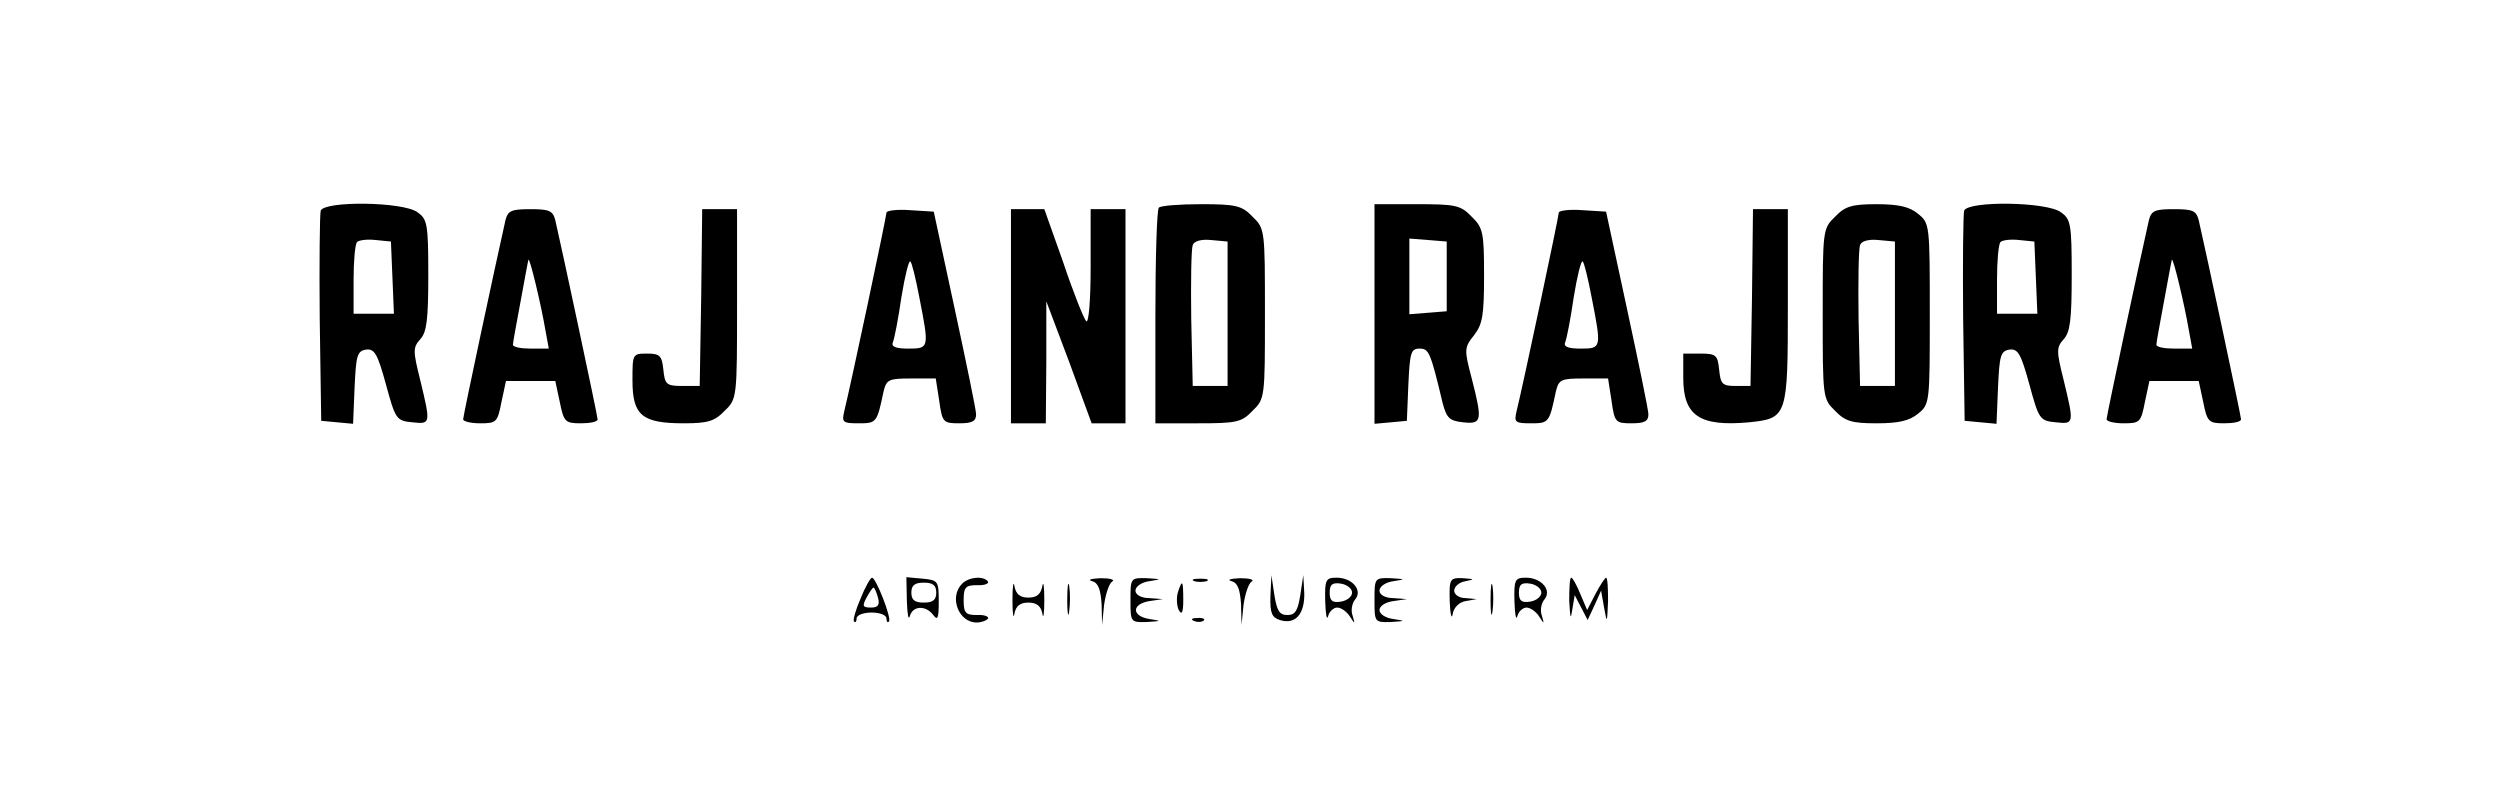 <?xml version="1.0" standalone="no"?>
<!DOCTYPE svg PUBLIC "-//W3C//DTD SVG 20010904//EN"
 "http://www.w3.org/TR/2001/REC-SVG-20010904/DTD/svg10.dtd">
<svg version="1.0" xmlns="http://www.w3.org/2000/svg"
 width="502pt" height="159pt" viewBox="0 0 502 159"
 preserveAspectRatio="xMidYMid meet">

<g transform="translate(0,159) scale(0.1,-0.1)"
fill="#000000" stroke="none">
<path d="M644 1167 c-2 -7 -3 -105 -2 -217 l3 -205 32 -3 32 -3 3 73 c3 64 5
73 23 76 17 2 23 -8 40 -70 19 -70 21 -73 53 -76 37 -4 37 -3 16 84 -15 60
-15 66 0 83 13 14 16 40 16 129 0 103 -2 112 -22 126 -29 21 -186 23 -194 3z
m144 -134 l3 -73 -41 0 -40 0 0 68 c0 38 3 72 7 76 4 4 21 6 38 4 l30 -3 3
-72z"/>
<path d="M2327 1173 c-4 -3 -7 -102 -7 -220 l0 -213 85 0 c78 0 88 2 110 25
25 24 25 27 25 195 0 168 0 171 -25 195 -21 22 -33 25 -103 25 -43 0 -82 -3
-85 -7z m138 -213 l0 -145 -35 0 -35 0 -3 134 c-1 74 0 141 3 149 3 8 17 12
37 10 l33 -3 0 -145z"/>
<path d="M2760 959 l0 -220 33 3 32 3 3 73 c3 63 5 72 22 72 19 0 22 -5 47
-110 8 -30 14 -35 41 -38 38 -4 39 3 17 89 -15 57 -15 61 5 86 17 22 20 40 20
120 0 86 -2 96 -25 118 -22 23 -32 25 -110 25 l-85 0 0 -221z m145 76 l0 -70
-37 -3 -38 -3 0 76 0 76 38 -3 37 -3 0 -70z"/>
<path d="M3685 1155 c-25 -24 -25 -27 -25 -195 0 -168 0 -171 25 -195 20 -21
34 -25 83 -25 44 0 66 5 83 19 24 19 24 22 24 201 0 179 0 182 -24 201 -17 14
-39 19 -83 19 -49 0 -63 -4 -83 -25z m120 -195 l0 -145 -35 0 -35 0 -3 134
c-1 74 0 141 3 149 3 8 17 12 37 10 l33 -3 0 -145z"/>
<path d="M3944 1167 c-2 -7 -3 -105 -2 -217 l3 -205 32 -3 32 -3 3 73 c3 64 5
73 23 76 17 2 23 -8 40 -70 19 -70 21 -73 53 -76 37 -4 37 -3 16 84 -15 60
-15 66 0 83 13 14 16 40 16 129 0 103 -2 112 -22 126 -29 21 -186 23 -194 3z
m144 -134 l3 -73 -41 0 -40 0 0 68 c0 38 3 72 7 76 4 4 21 6 38 4 l30 -3 3
-72z"/>
<path d="M1015 1148 c-19 -84 -85 -393 -85 -400 0 -4 15 -8 34 -8 33 0 35 2
43 43 l9 42 49 0 50 0 9 -42 c8 -40 11 -43 42 -43 19 0 34 3 34 8 0 7 -72 344
-85 400 -5 19 -12 22 -50 22 -38 0 -45 -3 -50 -22z m80 -220 l7 -38 -36 0
c-20 0 -36 3 -36 8 0 4 7 42 15 85 8 43 15 82 16 85 2 9 26 -92 34 -140z"/>
<path d="M1408 993 l-3 -178 -35 0 c-32 0 -35 3 -38 33 -3 28 -7 32 -33 32
-29 0 -29 -1 -29 -54 0 -70 19 -86 103 -86 48 0 62 4 82 25 25 24 25 26 25
215 l0 190 -35 0 -35 0 -2 -177z"/>
<path d="M1780 1163 c0 -8 -71 -343 -85 -400 -5 -21 -2 -23 29 -23 36 0 37 1
50 63 6 25 10 27 56 27 l49 0 7 -45 c6 -43 8 -45 40 -45 26 0 34 4 34 18 0 9
-20 105 -43 212 l-42 195 -48 3 c-26 2 -47 -1 -47 -5z m66 -170 c20 -102 20
-103 -22 -103 -26 0 -35 4 -31 13 3 7 11 48 17 90 7 43 15 75 18 72 3 -2 11
-35 18 -72z"/>
<path d="M2030 955 l0 -215 35 0 35 0 1 123 0 122 46 -122 45 -123 34 0 34 0
0 215 0 215 -35 0 -35 0 0 -117 c0 -68 -4 -113 -9 -108 -5 6 -26 58 -46 118
l-38 107 -33 0 -34 0 0 -215z"/>
<path d="M3130 1163 c0 -8 -71 -343 -85 -400 -5 -21 -2 -23 29 -23 36 0 37 1
50 63 6 25 10 27 56 27 l49 0 7 -45 c6 -43 8 -45 40 -45 26 0 34 4 34 18 0 9
-20 105 -43 212 l-42 195 -48 3 c-26 2 -47 -1 -47 -5z m66 -170 c20 -102 20
-103 -22 -103 -26 0 -35 4 -31 13 3 7 11 48 17 90 7 43 15 75 18 72 3 -2 11
-35 18 -72z"/>
<path d="M3518 993 l-3 -178 -30 0 c-27 0 -30 4 -33 33 -3 29 -6 32 -38 32
l-34 0 0 -49 c0 -76 33 -98 132 -89 77 8 78 11 78 235 l0 193 -35 0 -35 0 -2
-177z"/>
<path d="M4315 1148 c-19 -84 -85 -393 -85 -400 0 -4 15 -8 34 -8 33 0 35 2
43 43 l9 42 49 0 50 0 9 -42 c8 -40 11 -43 42 -43 19 0 34 3 34 8 0 7 -72 344
-85 400 -5 19 -12 22 -50 22 -38 0 -45 -3 -50 -22z m80 -220 l7 -38 -36 0
c-20 0 -36 3 -36 8 0 4 7 42 15 85 8 43 15 82 16 85 2 9 26 -92 34 -140z"/>
<path d="M1728 388 c-10 -23 -16 -44 -13 -46 3 -3 5 0 5 6 0 7 14 12 30 12 17
0 30 -5 30 -12 0 -6 2 -9 5 -6 6 6 -26 88 -34 88 -3 0 -14 -19 -23 -42z m35 2
c4 -15 0 -20 -14 -20 -17 0 -18 3 -9 20 6 11 12 20 14 20 2 0 6 -9 9 -20z"/>
<path d="M1821 383 c1 -26 3 -40 6 -30 6 21 32 22 47 2 9 -12 11 -6 11 27 0
41 -1 43 -32 46 l-33 3 1 -48z m59 17 c0 -15 -7 -20 -25 -20 -18 0 -25 5 -25
20 0 15 7 20 25 20 18 0 25 -5 25 -20z"/>
<path d="M1932 418 c-27 -27 -7 -78 29 -78 10 0 20 4 23 8 2 4 -8 8 -22 7 -23
0 -27 4 -27 30 0 26 4 30 27 30 14 -1 24 3 22 7 -8 12 -38 10 -52 -4z"/>
<path d="M2033 385 c0 -27 2 -40 4 -27 3 15 11 22 28 22 17 0 25 -7 28 -22 2
-13 4 0 4 27 0 28 -2 40 -4 28 -3 -16 -11 -23 -28 -23 -17 0 -25 7 -28 23 -2
12 -4 0 -4 -28z"/>
<path d="M2143 385 c0 -27 2 -38 4 -22 2 15 2 37 0 50 -2 12 -4 0 -4 -28z"/>
<path d="M2193 423 c12 -3 17 -16 19 -46 l1 -42 4 40 c3 22 10 43 16 47 7 4
-4 7 -23 7 -19 -1 -27 -3 -17 -6z"/>
<path d="M2270 385 c0 -44 0 -45 33 -44 30 2 30 2 5 6 -36 6 -36 30 0 36 l27
4 -27 2 c-17 0 -28 7 -28 15 0 8 12 17 28 19 25 4 25 4 -5 6 -33 1 -33 0 -33
-44z"/>
<path d="M2398 423 c6 -2 18 -2 25 0 6 3 1 5 -13 5 -14 0 -19 -2 -12 -5z"/>
<path d="M2473 423 c12 -3 17 -16 19 -46 l1 -42 4 40 c3 22 10 43 16 47 7 4
-4 7 -23 7 -19 -1 -27 -3 -17 -6z"/>
<path d="M2551 393 c-1 -34 3 -43 19 -48 31 -10 50 12 49 54 l-2 36 -6 -40
c-5 -31 -10 -40 -26 -40 -16 0 -21 9 -26 40 l-6 40 -2 -42z"/>
<path d="M2661 383 c1 -27 3 -40 6 -30 2 9 11 17 18 17 8 0 19 -8 25 -17 11
-17 11 -17 6 1 -4 10 -1 25 5 32 16 19 -6 44 -37 44 -22 0 -24 -4 -23 -47z
m54 17 c0 -8 -10 -16 -22 -18 -18 -3 -23 2 -23 18 0 16 5 21 23 18 12 -2 22
-10 22 -18z"/>
<path d="M2760 385 c0 -44 0 -45 33 -44 30 2 30 2 5 6 -16 2 -28 10 -28 18 0
8 12 16 28 18 l27 4 -27 2 c-17 0 -28 7 -28 15 0 8 12 17 28 19 25 4 25 4 -5
6 -33 1 -33 0 -33 -44z"/>
<path d="M2911 383 c1 -27 4 -38 6 -26 2 13 13 24 26 26 l22 4 -22 2 c-13 0
-23 7 -23 15 0 8 10 17 23 19 19 4 18 4 -5 6 -27 1 -28 -1 -27 -46z"/>
<path d="M2993 385 c0 -27 2 -38 4 -22 2 15 2 37 0 50 -2 12 -4 0 -4 -28z"/>
<path d="M3041 383 c1 -27 3 -40 6 -30 2 9 11 17 18 17 8 0 19 -8 25 -17 11
-17 11 -17 6 1 -4 10 -1 25 5 32 16 19 -6 44 -37 44 -22 0 -24 -4 -23 -47z
m54 17 c0 -8 -10 -16 -22 -18 -18 -3 -23 2 -23 18 0 16 5 21 23 18 12 -2 22
-10 22 -18z"/>
<path d="M3151 383 c2 -34 3 -39 6 -18 l5 30 13 -25 13 -25 14 30 13 29 6 -34
c6 -33 6 -32 8 13 0 26 -1 47 -4 47 -2 0 -12 -15 -21 -32 l-17 -33 -14 33 c-7
17 -15 32 -18 32 -3 0 -4 -21 -4 -47z"/>
<path d="M2365 400 c-3 -11 -2 -27 2 -35 6 -11 9 -5 9 20 0 40 -2 43 -11 15z"/>
<path d="M2398 343 c7 -3 16 -2 19 1 4 3 -2 6 -13 5 -11 0 -14 -3 -6 -6z"/>
</g>
</svg>
